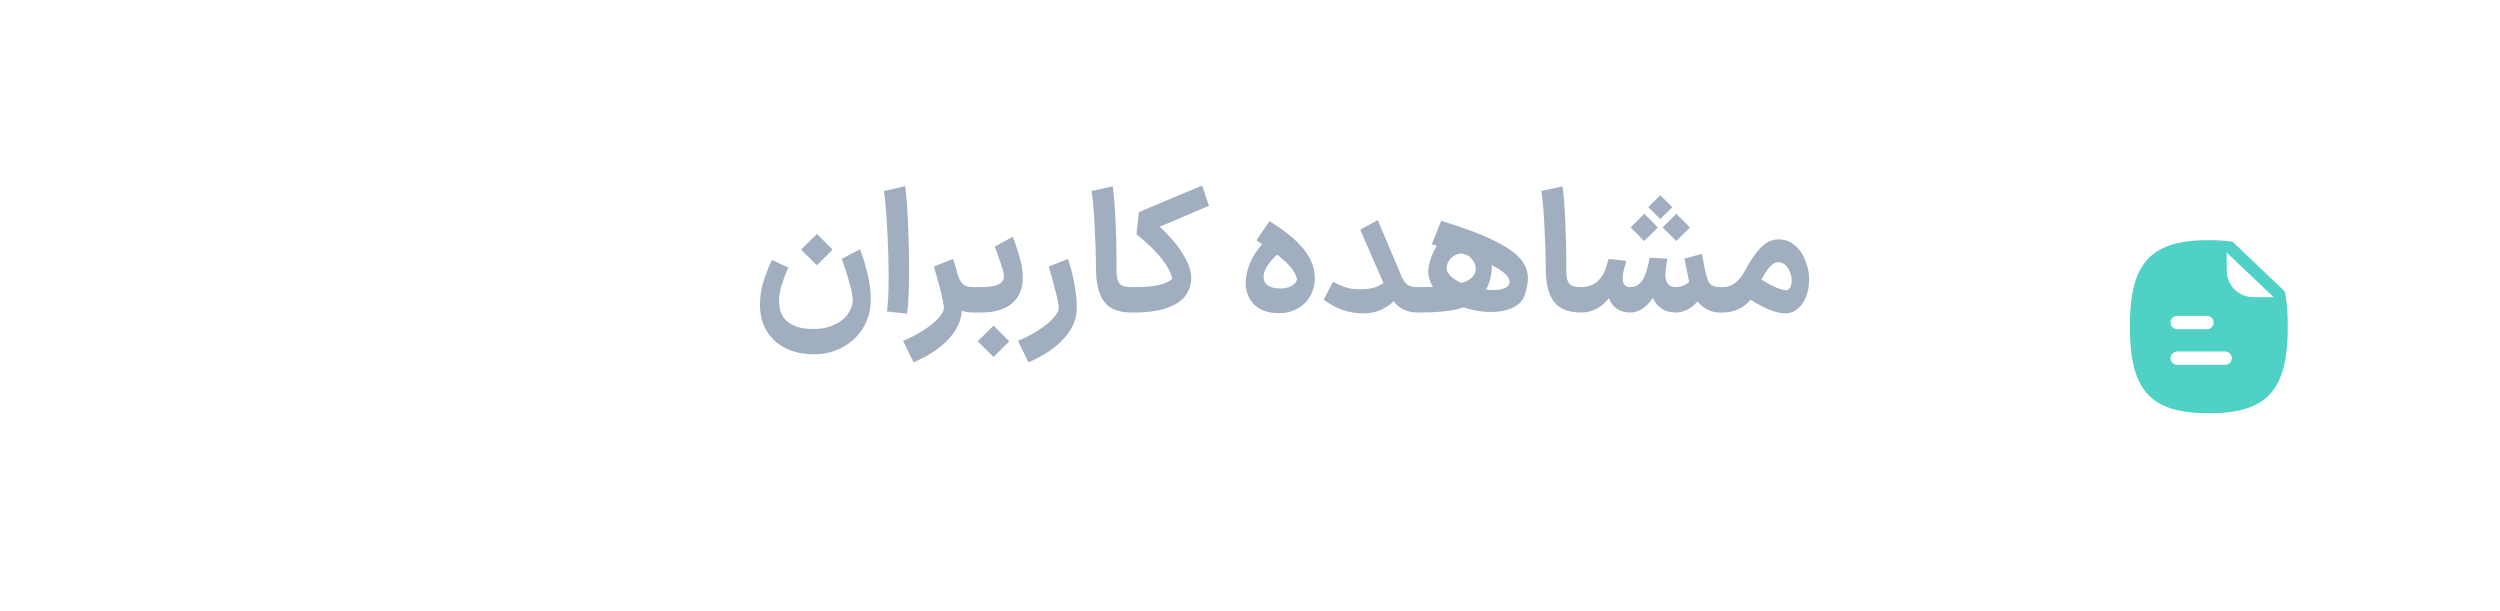<svg width="176" height="43" viewBox="0 0 176 43" fill="none" xmlns="http://www.w3.org/2000/svg">
<path d="M55.496 18.832C55.288 19.312 55.128 19.736 55.016 20.104C54.904 20.464 54.848 20.832 54.848 21.208C54.848 21.864 55.056 22.352 55.472 22.672C55.888 23 56.488 23.164 57.272 23.164C57.832 23.164 58.32 23.064 58.736 22.864C59.16 22.672 59.48 22.416 59.696 22.096C59.92 21.784 60.032 21.452 60.032 21.1C60.032 20.644 59.776 19.684 59.264 18.22L60.548 17.548C61.052 18.9 61.304 20.084 61.304 21.1C61.304 21.796 61.136 22.436 60.8 23.02C60.464 23.604 59.988 24.068 59.372 24.412C58.764 24.764 58.064 24.94 57.272 24.94C56.528 24.94 55.872 24.796 55.304 24.508C54.736 24.228 54.292 23.824 53.972 23.296C53.66 22.768 53.504 22.148 53.504 21.436C53.504 21.292 53.508 21.18 53.516 21.1C53.54 20.644 53.632 20.168 53.792 19.672C53.96 19.176 54.144 18.72 54.344 18.304L55.496 18.832ZM56.396 17.572L57.512 16.468L58.616 17.572L58.244 17.944C58.004 18.192 57.76 18.436 57.512 18.676L56.396 17.572ZM62.44 21.928C62.52 21.4 62.56 20.584 62.56 19.48C62.56 18.376 62.524 17.22 62.452 16.012C62.388 14.796 62.312 13.944 62.224 13.456L63.724 13.108C63.796 13.572 63.86 14.384 63.916 15.544C63.972 16.704 64 17.844 64 18.964C64 20.348 63.952 21.388 63.856 22.084L62.44 21.928ZM68.418 22C67.874 22 67.434 21.8 67.098 21.4C66.762 21 66.482 20.44 66.258 19.72L67.338 19.06C67.45 19.484 67.586 19.784 67.746 19.96C67.906 20.128 68.13 20.212 68.418 20.212H68.526L68.622 21.112L68.526 22H68.418ZM63.582 23.992C64.11 23.776 64.594 23.524 65.034 23.236C65.474 22.956 65.818 22.676 66.066 22.396C66.322 22.116 66.45 21.876 66.45 21.676C66.45 21.348 66.238 20.456 65.814 19L65.754 18.76L67.098 18.232C67.29 18.784 67.442 19.376 67.554 20.008C67.666 20.632 67.722 21.188 67.722 21.676C67.722 22.46 67.414 23.184 66.798 23.848C66.182 24.52 65.354 25.072 64.314 25.504L63.582 23.992ZM68.421 20.212H69.056C69.632 20.212 70.044 20.148 70.293 20.02C70.549 19.892 70.677 19.7 70.677 19.444C70.677 19.276 70.593 18.948 70.424 18.46C70.257 17.964 70.124 17.6 70.028 17.368L71.288 16.672C71.441 17.008 71.597 17.46 71.757 18.028C71.924 18.588 72.008 19.08 72.008 19.504C72.008 20.32 71.752 20.94 71.24 21.364C70.737 21.788 70.008 22 69.056 22H68.421V20.212ZM68.829 24.028L69.945 22.924L71.049 24.028L70.677 24.4C70.436 24.648 70.192 24.892 69.945 25.132L68.829 24.028ZM71.668 23.992C72.196 23.776 72.68 23.524 73.12 23.236C73.56 22.956 73.904 22.676 74.152 22.396C74.408 22.116 74.536 21.876 74.536 21.676C74.536 21.348 74.324 20.456 73.9 19L73.84 18.76L75.184 18.232C75.376 18.784 75.528 19.376 75.64 20.008C75.752 20.632 75.808 21.188 75.808 21.676C75.808 22.46 75.5 23.184 74.884 23.848C74.268 24.52 73.44 25.072 72.4 25.504L71.668 23.992ZM78.337 13.12C78.417 13.704 78.481 14.496 78.529 15.496C78.577 16.488 78.601 17.408 78.601 18.256V18.712C78.593 19.12 78.613 19.428 78.661 19.636C78.709 19.844 78.805 19.992 78.949 20.08C79.101 20.168 79.333 20.212 79.645 20.212H79.705L79.801 21.112L79.705 22H79.645C78.765 22 78.129 21.748 77.737 21.244C77.353 20.74 77.161 19.972 77.161 18.94C77.153 17.956 77.121 16.96 77.065 15.952C77.017 14.936 76.945 14.1 76.849 13.444L78.337 13.12ZM85.11 14.488L81.642 15.964C81.906 16.188 82.206 16.496 82.542 16.888C82.886 17.272 83.19 17.708 83.454 18.196C83.726 18.684 83.862 19.156 83.862 19.612C83.862 19.748 83.842 19.904 83.802 20.08C83.642 20.728 83.218 21.212 82.53 21.532C81.842 21.844 80.978 22 79.938 22H79.53V20.212H79.938C80.618 20.212 81.182 20.16 81.63 20.056C82.078 19.944 82.374 19.796 82.518 19.612C82.454 19.228 82.218 18.772 81.81 18.244C81.402 17.716 80.802 17.132 80.01 16.492L80.178 14.932L84.63 13.06L85.11 14.488ZM90.315 17.56C89.419 18.312 88.967 18.94 88.959 19.444C88.943 19.716 89.035 19.928 89.235 20.08C89.435 20.232 89.735 20.308 90.135 20.308C90.455 20.308 90.719 20.248 90.927 20.128C91.143 20.008 91.271 19.852 91.311 19.66C91.231 19.268 90.959 18.856 90.495 18.424C90.039 17.984 89.359 17.484 88.455 16.924L89.367 15.568C90.423 16.208 91.219 16.856 91.755 17.512C92.291 18.16 92.559 18.848 92.559 19.576C92.559 20.064 92.447 20.496 92.223 20.872C92.007 21.24 91.707 21.528 91.323 21.736C90.947 21.944 90.523 22.048 90.051 22.048C89.307 22.048 88.727 21.852 88.311 21.46C87.903 21.06 87.699 20.544 87.699 19.912C87.699 19.656 87.735 19.392 87.807 19.12C87.927 18.624 88.131 18.168 88.419 17.752C88.715 17.328 89.083 16.904 89.523 16.48L90.315 17.56ZM96.994 15.496L98.638 19.384C98.766 19.704 98.914 19.924 99.082 20.044C99.25 20.156 99.49 20.212 99.802 20.212H99.946L100.042 21.112L99.946 22H99.802C99.258 22 98.802 21.848 98.434 21.544C98.074 21.24 97.754 20.76 97.474 20.104L95.758 16.168L96.994 15.496ZM93.838 19.84C94.094 19.976 94.374 20.1 94.678 20.212C94.982 20.316 95.342 20.368 95.758 20.368C96.278 20.368 96.698 20.292 97.018 20.14C97.338 19.98 97.586 19.812 97.762 19.636L98.566 20.68C98.382 20.912 98.202 21.116 98.026 21.292C97.858 21.46 97.594 21.632 97.234 21.808C96.874 21.976 96.442 22.06 95.938 22.06C94.962 22.06 94.046 21.74 93.19 21.1L93.838 19.84ZM99.839 20.212H100.031C101.311 20.212 102.255 20.12 102.863 19.936C103.479 19.752 103.819 19.456 103.883 19.048L103.895 18.928C103.895 18.68 103.807 18.452 103.631 18.244C103.463 18.036 103.255 17.908 103.007 17.86C102.983 17.852 102.943 17.848 102.887 17.848C102.631 17.848 102.391 17.952 102.167 18.16C101.951 18.368 101.843 18.604 101.843 18.868C101.843 19.14 102.019 19.396 102.371 19.636C102.731 19.876 103.171 20.068 103.691 20.212C104.211 20.348 104.695 20.416 105.143 20.416C105.487 20.416 105.759 20.368 105.959 20.272C106.167 20.176 106.271 20.032 106.271 19.84C106.271 19.08 104.447 18.2 100.799 17.2L101.459 15.544C103.035 16.024 104.267 16.484 105.155 16.924C106.043 17.356 106.667 17.784 107.027 18.208C107.387 18.632 107.567 19.092 107.567 19.588C107.567 19.892 107.499 20.268 107.363 20.716C107.235 21.132 106.955 21.444 106.523 21.652C106.091 21.86 105.575 21.964 104.975 21.964C104.303 21.964 103.623 21.844 102.935 21.604C102.247 21.356 101.675 21.016 101.219 20.584C100.771 20.144 100.547 19.652 100.547 19.108C100.547 19.02 100.563 18.888 100.595 18.712C100.699 18.208 100.875 17.756 101.123 17.356C101.379 16.956 101.679 16.652 102.023 16.444C102.375 16.236 102.739 16.152 103.115 16.192C103.467 16.224 103.787 16.368 104.075 16.624C104.371 16.88 104.603 17.204 104.771 17.596C104.939 17.988 105.023 18.392 105.023 18.808C105.023 18.952 105.011 19.096 104.987 19.24C104.883 19.936 104.643 20.484 104.267 20.884C103.891 21.284 103.359 21.572 102.671 21.748C101.991 21.916 101.111 22 100.031 22H99.839V20.212ZM110.001 13.12C110.081 13.704 110.145 14.496 110.193 15.496C110.241 16.488 110.265 17.408 110.265 18.256V18.712C110.257 19.12 110.277 19.428 110.325 19.636C110.373 19.844 110.469 19.992 110.613 20.08C110.765 20.168 110.997 20.212 111.309 20.212H111.369L111.465 21.112L111.369 22H111.309C110.429 22 109.793 21.748 109.401 21.244C109.017 20.74 108.825 19.972 108.825 18.94C108.817 17.956 108.785 16.96 108.729 15.952C108.681 14.936 108.609 14.1 108.513 13.444L110.001 13.12ZM117.924 20.212H117.961C118.225 20.212 118.465 20.148 118.681 20.02C118.905 19.884 119.025 19.724 119.041 19.54L120.121 19.672C120.089 20.096 119.969 20.488 119.761 20.848C119.561 21.2 119.301 21.48 118.981 21.688C118.669 21.896 118.329 22 117.961 22H117.924V20.212ZM121.165 20.212L121.249 21.112L121.153 22H121.093C120.605 22 120.181 21.848 119.821 21.544C119.469 21.24 119.201 20.808 119.017 20.248C118.945 20.008 118.801 19.328 118.585 18.208L119.821 17.872C119.909 18.384 119.981 18.772 120.037 19.036C120.101 19.3 120.157 19.508 120.205 19.66C120.269 19.844 120.369 19.984 120.505 20.08C120.649 20.168 120.845 20.212 121.093 20.212H121.165ZM114.721 22V20.212H114.781C115.189 20.212 115.505 19.992 115.729 19.552C115.881 19.248 116.017 18.78 116.137 18.148L117.372 18.208C117.285 18.736 117.241 19.112 117.241 19.336C117.241 19.92 117.485 20.212 117.973 20.212H117.997L118.092 21.112L117.997 22H117.973C117.541 22 117.177 21.884 116.881 21.652C116.585 21.42 116.377 21.092 116.257 20.668L116.557 20.644C116.069 21.548 115.465 22 114.745 22H114.721ZM111.288 22L111.192 21.112L111.288 20.212H111.349C111.597 20.212 111.841 20.16 112.081 20.056C112.321 19.944 112.501 19.808 112.621 19.648C112.789 19.456 112.917 19.24 113.005 19C113.093 18.76 113.173 18.504 113.245 18.232L114.493 18.364C114.485 18.404 114.441 18.564 114.361 18.844C114.281 19.116 114.241 19.364 114.241 19.588C114.241 20.004 114.409 20.212 114.745 20.212H114.769L114.865 21.112L114.769 22H114.709C114.365 22 114.065 21.908 113.809 21.724C113.553 21.54 113.373 21.296 113.269 20.992C113.013 21.32 112.717 21.572 112.381 21.748C112.053 21.916 111.701 22 111.325 22H111.288ZM116.881 13.744L117.733 14.584L116.881 15.424L116.605 15.148C116.413 14.964 116.225 14.776 116.041 14.584L116.881 13.744ZM118.009 15.052C118.337 15.364 118.657 15.684 118.969 16.012L118.009 16.972C117.697 16.644 117.377 16.324 117.049 16.012L118.009 15.052ZM115.753 15.052C116.081 15.364 116.401 15.684 116.713 16.012L115.753 16.972C115.441 16.644 115.121 16.324 114.793 16.012L115.753 15.052ZM123.474 19.336C123.97 19.672 124.418 19.94 124.818 20.14C125.226 20.332 125.53 20.428 125.73 20.428C125.802 20.428 125.854 20.416 125.886 20.392C125.966 20.336 126.026 20.256 126.066 20.152C126.114 20.04 126.138 19.912 126.138 19.768C126.138 19.448 126.05 19.152 125.874 18.88C125.698 18.6 125.466 18.46 125.178 18.46C124.73 18.46 124.23 19.096 123.678 20.368C123.438 20.912 123.11 21.32 122.694 21.592C122.278 21.864 121.802 22 121.266 22H121.038L121.074 20.212H121.29C121.914 20.212 122.426 19.836 122.826 19.084C123.226 18.34 123.61 17.784 123.978 17.416C124.346 17.04 124.758 16.852 125.214 16.852C125.646 16.852 126.026 16.992 126.354 17.272C126.682 17.544 126.93 17.9 127.098 18.34C127.274 18.772 127.362 19.228 127.362 19.708C127.362 20.172 127.274 20.604 127.098 21.004C126.922 21.396 126.666 21.692 126.33 21.892C126.154 22.004 125.938 22.06 125.682 22.06C124.978 22.06 124.018 21.644 122.802 20.812L123.474 19.336Z" fill="#A0AEC0"/>
<g filter="url(#filter0_d_843_10224)">
<rect x="140" y="4" width="30" height="30" rx="6" fill="white" shape-rendering="crispEdges"/>
<path fill-rule="evenodd" clip-rule="evenodd" d="M158.632 17.421C157.603 17.421 156.763 16.587 156.763 15.559V14.283L160.065 17.421H158.632ZM156.65 22.183H153.275C153.016 22.183 152.806 21.973 152.806 21.714C152.806 21.455 153.016 21.245 153.275 21.245H156.65C156.909 21.245 157.118 21.455 157.118 21.714C157.118 21.973 156.909 22.183 156.65 22.183ZM153.274 18.738H155.371C155.63 18.738 155.84 18.948 155.84 19.207C155.84 19.466 155.63 19.676 155.371 19.676H153.274C153.015 19.676 152.805 19.466 152.805 19.207C152.805 18.948 153.015 18.738 153.274 18.738ZM160.941 17.531C160.941 17.506 160.941 17.488 160.935 17.462C160.916 17.35 160.898 17.238 160.879 17.131C160.866 17.062 160.835 17.006 160.785 16.956L157.241 13.581C157.198 13.537 157.135 13.506 157.073 13.5C156.966 13.488 156.854 13.475 156.741 13.463C156.723 13.456 156.698 13.456 156.679 13.456C156.316 13.425 155.916 13.406 155.498 13.406C151.398 13.406 149.941 15 149.941 19.5C149.941 23.994 151.398 25.594 155.498 25.594C159.604 25.594 161.06 23.994 161.06 19.5C161.06 18.75 161.023 18.1 160.941 17.531Z" fill="#4FD1C5"/>
</g>
<defs>
<filter id="filter0_d_843_10224" x="134.5" y="2" width="41" height="41" filterUnits="userSpaceOnUse" color-interpolation-filters="sRGB">
<feFlood flood-opacity="0" result="BackgroundImageFix"/>
<feColorMatrix in="SourceAlpha" type="matrix" values="0 0 0 0 0 0 0 0 0 0 0 0 0 0 0 0 0 0 127 0" result="hardAlpha"/>
<feOffset dy="3.5"/>
<feGaussianBlur stdDeviation="2.75"/>
<feComposite in2="hardAlpha" operator="out"/>
<feColorMatrix type="matrix" values="0 0 0 0 0 0 0 0 0 0 0 0 0 0 0 0 0 0 0.02 0"/>
<feBlend mode="normal" in2="BackgroundImageFix" result="effect1_dropShadow_843_10224"/>
<feBlend mode="normal" in="SourceGraphic" in2="effect1_dropShadow_843_10224" result="shape"/>
</filter>
</defs>
</svg>
